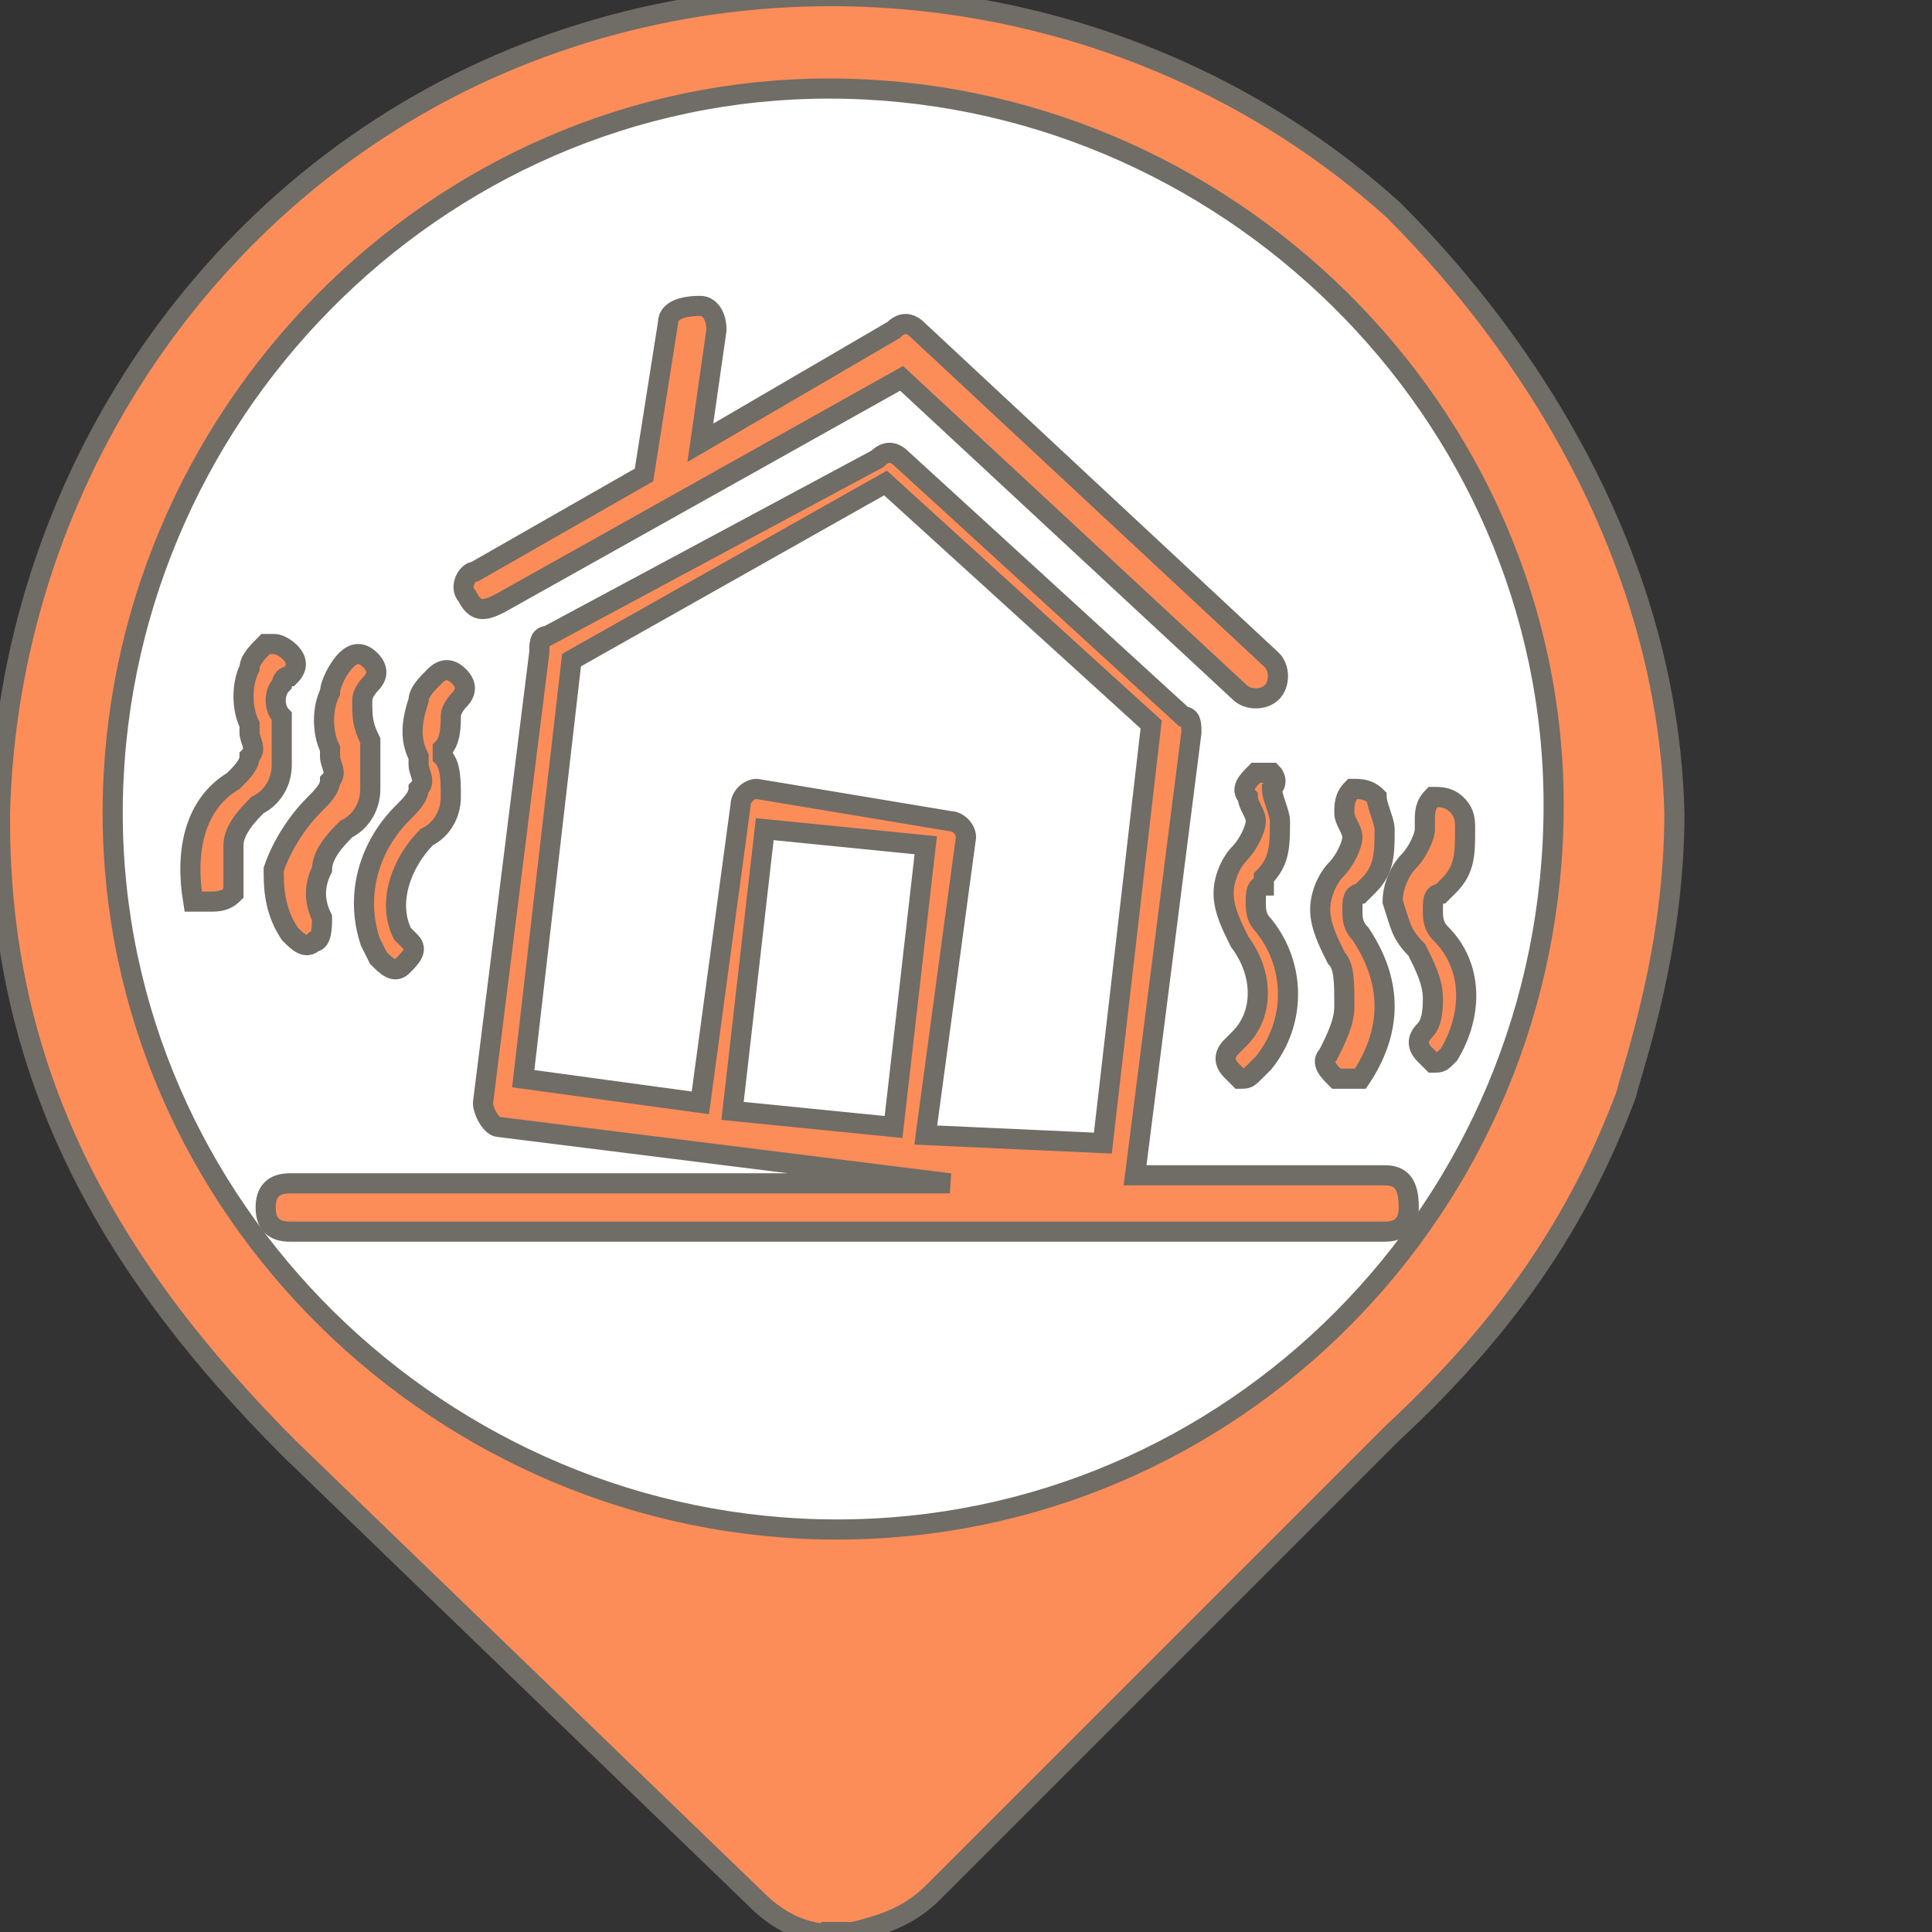 <?xml version="1.0" encoding="utf-8"?>
<!-- Generator: Adobe Illustrator 25.2.0, SVG Export Plug-In . SVG Version: 6.00 Build 0)  -->
<svg version="1.1" id="Capa_1" xmlns="http://www.w3.org/2000/svg" xmlns:xlink="http://www.w3.org/1999/xlink" x="0px" y="0px"
	 viewBox="0 0 24 24" style="enable-background:new 0 0 24 24;" xml:space="preserve">
<rect x="0" y="0" width="24" height="24" fill="#333333" stroke="none"/>
<style type="text/css">
	.st0{fill:#FFFFFF;stroke:#FFFFFF;stroke-miterlimit:10;}
	.st1{display:none;}
	.st2{display:inline;fill:#9A7D22;}
	.st3{fill:#FC8D59;stroke:#706C66;stroke-width:0.25;stroke-miterlimit:10;}
</style>
<circle class="st0" cx="10.4" cy="10.2" r="9"/>
<g id="Capa_1_1_" class="st1">
	<circle class="st2" cx="12" cy="10.4" r="10"/>
</g>
<g id="Capa_3">
	<path class="st3" d="M17.3,2.6c-3-2.7-7.4-3.4-11.1-1.8C2.5,2.4,0.1,6.1,0,10.1v0.1c0,3.1,1.3,5.5,3.6,7.8c3,2.9,5.8,5.6,5.8,5.6
		c0.3,0.3,0.7,0.5,1.2,0.4c-0.1,0-0.2,0-0.4,0c0.1,0,0.2,0,0.4,0c0.4-0.1,0.7-0.2,1-0.5c0,0,2.7-2.7,5.7-5.7
		c1.4-1.3,2.3-2.6,2.9-4.2c0.1-0.4,0.6-1.8,0.6-3.5C20.7,6.1,18,3.3,17.3,2.6z M10.4,19c-4.9,0-9-4-9-8.9s4-9,8.9-9s9,4,9,8.9l0,0
		C19.3,15,15.3,19,10.4,19L10.4,19z"/>
</g>
<g>
	<path class="st3" d="M4.6,11.7c0,0,0.1,0.2,0.1,0.2C4.8,12,4.9,12.1,5,12c0.1-0.1,0.2-0.2,0.1-0.3l-0.1-0.1l0,0
		c-0.2-0.4,0-0.9,0.3-1.2c0.2-0.1,0.3-0.3,0.3-0.5c0-0.2,0-0.4-0.1-0.5l0-0.1C5.6,9.2,5.6,9,5.6,8.9c0-0.1,0.1-0.2,0.1-0.2
		c0.1-0.1,0.1-0.2,0-0.3c-0.1-0.1-0.2-0.1-0.3,0C5.3,8.5,5.2,8.6,5.2,8.7C5.1,9,5.1,9.2,5.2,9.4l0,0.1c0,0.1,0.1,0.2,0,0.3
		c0,0.1-0.1,0.2-0.2,0.3C4.6,10.5,4.4,11.1,4.6,11.7L4.6,11.7z"/>
	<path class="st3" d="M3.6,11.6c0.1,0.1,0.2,0.2,0.3,0.1C4,11.7,4,11.5,4,11.4c-0.1-0.2-0.1-0.4,0-0.6c0-0.2,0.2-0.4,0.3-0.5
		c0.2-0.1,0.3-0.3,0.3-0.5c0-0.2,0-0.4,0-0.5l0-0.1v0C4.5,9,4.5,8.9,4.5,8.7c0-0.1,0.1-0.2,0.1-0.2c0.1-0.1,0.1-0.2,0-0.3
		c-0.1-0.1-0.2-0.1-0.3,0C4.2,8.3,4.1,8.5,4.1,8.6C4,8.8,4,9.1,4.1,9.3v0l0,0.1c0,0.1,0.1,0.2,0,0.3c0,0.1-0.1,0.2-0.2,0.3
		c-0.2,0.2-0.4,0.5-0.5,0.8C3.4,11,3.4,11.3,3.6,11.6z"/>
	<path class="st3" d="M2.6,11.2c0.1,0,0.2,0,0.3-0.1c0-0.1,0-0.1,0-0.2c0-0.1,0-0.3,0-0.4c0-0.2,0.2-0.4,0.3-0.5l0,0
		c0.2-0.1,0.3-0.3,0.3-0.5c0-0.2,0-0.4,0-0.5l0-0.1v0c-0.1-0.1-0.1-0.3,0-0.4c0,0,0-0.1,0.1-0.1c0.1-0.1,0.1-0.2,0-0.3
		c0,0-0.1-0.1-0.2-0.1C3.3,8,3.3,8,3.3,8C3.2,8.1,3.1,8.2,3.1,8.3C3,8.5,3,8.8,3.1,9v0l0,0.1c0,0.1,0.1,0.2,0,0.3
		c0,0.1-0.1,0.2-0.2,0.3c-0.5,0.3-0.6,0.9-0.5,1.5C2.5,11.2,2.6,11.2,2.6,11.2z"/>
	<path class="st3" d="M15.8,9.6c-0.1,0-0.1,0-0.2,0c-0.1,0.1-0.2,0.2-0.1,0.3c0,0.1,0.1,0.2,0.1,0.3c0,0.1-0.1,0.3-0.2,0.4l0,0l0,0
		c-0.1,0.1-0.2,0.3-0.2,0.5c0,0.2,0.1,0.4,0.2,0.6c0.3,0.4,0.3,0.9,0,1.2L15.3,13c-0.1,0.1-0.1,0.2,0,0.3c0,0,0.1,0.1,0.1,0.1h0
		c0.1,0,0.1,0,0.2-0.1l0.1-0.1c0.4-0.5,0.4-1.2,0-1.7c-0.1-0.1-0.1-0.2-0.1-0.3c0-0.1,0-0.2,0.1-0.2l0-0.1l0,0
		c0.2-0.2,0.2-0.4,0.2-0.7c0-0.1-0.1-0.3-0.1-0.4C15.9,9.7,15.8,9.6,15.8,9.6z"/>
	<path class="st3" d="M16.7,12.5c0,0.2-0.1,0.4-0.2,0.6c-0.1,0.1,0,0.2,0.1,0.3c0.1,0,0.2,0,0.3,0c0.2-0.3,0.3-0.6,0.3-0.9
		c0-0.3-0.1-0.6-0.3-0.9c-0.1-0.1-0.1-0.2-0.1-0.3c0-0.1,0-0.2,0.1-0.2l0.1-0.1c0.2-0.2,0.2-0.4,0.2-0.7c0-0.1-0.1-0.3-0.1-0.4
		c-0.1-0.1-0.2-0.1-0.3-0.1c-0.1,0.1-0.1,0.2-0.1,0.3c0,0.1,0.1,0.2,0.1,0.3c0,0.1-0.1,0.3-0.2,0.4l0,0l0,0
		c-0.1,0.1-0.2,0.3-0.2,0.5c0,0.2,0.1,0.4,0.2,0.6C16.7,12,16.7,12.2,16.7,12.5z"/>
	<path class="st3" d="M17.6,11.8c0.1,0.2,0.2,0.4,0.2,0.6l0,0c0,0.1,0,0.3-0.1,0.4c-0.1,0.1-0.1,0.2,0,0.3c0,0,0.1,0.1,0.1,0.1h0
		c0.1,0,0.1,0,0.2-0.1c0.3-0.5,0.3-1.1-0.1-1.5c-0.1-0.1-0.1-0.2-0.1-0.3c0-0.1,0-0.2,0.1-0.2l0.1-0.1c0.2-0.2,0.2-0.4,0.2-0.7
		c0-0.1,0-0.2-0.1-0.3c-0.1-0.1-0.2-0.1-0.3-0.1c-0.1,0.1-0.1,0.2-0.1,0.3c0,0,0,0.1,0,0.1c0,0.1-0.1,0.3-0.2,0.4l0,0l0,0
		c-0.1,0.1-0.2,0.3-0.2,0.5C17.4,11.5,17.4,11.6,17.6,11.8L17.6,11.8z"/>
	<path class="st3" d="M6.2,7.5l5-2.8l4.2,3.9c0.1,0.1,0.3,0.1,0.4,0c0.1-0.1,0.1-0.3,0-0.4l0,0l-4.4-4.1c-0.1-0.1-0.2-0.1-0.3,0
		L8.7,5.5l0.2-1.4c0-0.2-0.1-0.3-0.2-0.3C8.4,3.8,8.3,3.9,8.3,4L8,5.9L5.9,7.1C5.8,7.1,5.7,7.3,5.8,7.4C5.9,7.6,6,7.6,6.2,7.5
		L6.2,7.5z"/>
	<path class="st3" d="M17.2,14.6h-3.1l0.7-5.5c0-0.1,0-0.2-0.1-0.2l-3.5-3.2c-0.1-0.1-0.2-0.1-0.3,0L6.8,7.9C6.7,7.9,6.7,8,6.7,8.1
		L6,13.7c0,0.1,0.1,0.3,0.2,0.3l5.6,0.7H3.6c-0.2,0-0.3,0.1-0.3,0.3c0,0.2,0.1,0.3,0.3,0.3h13.6c0.2,0,0.3-0.1,0.3-0.3
		C17.5,14.7,17.4,14.6,17.2,14.6L17.2,14.6z M9.1,13.8l0.4-3.5l2,0.2L11.1,14L9.1,13.8z M11.5,14.1l0.5-3.7c0-0.1-0.1-0.2-0.2-0.2
		L9.4,9.8c-0.1,0-0.2,0.1-0.2,0.2l-0.5,3.7l-2.2-0.3l0.6-5.2l3.9-2.2l3.3,3l-0.6,5.2L11.5,14.1z"/>
</g>
</svg>
